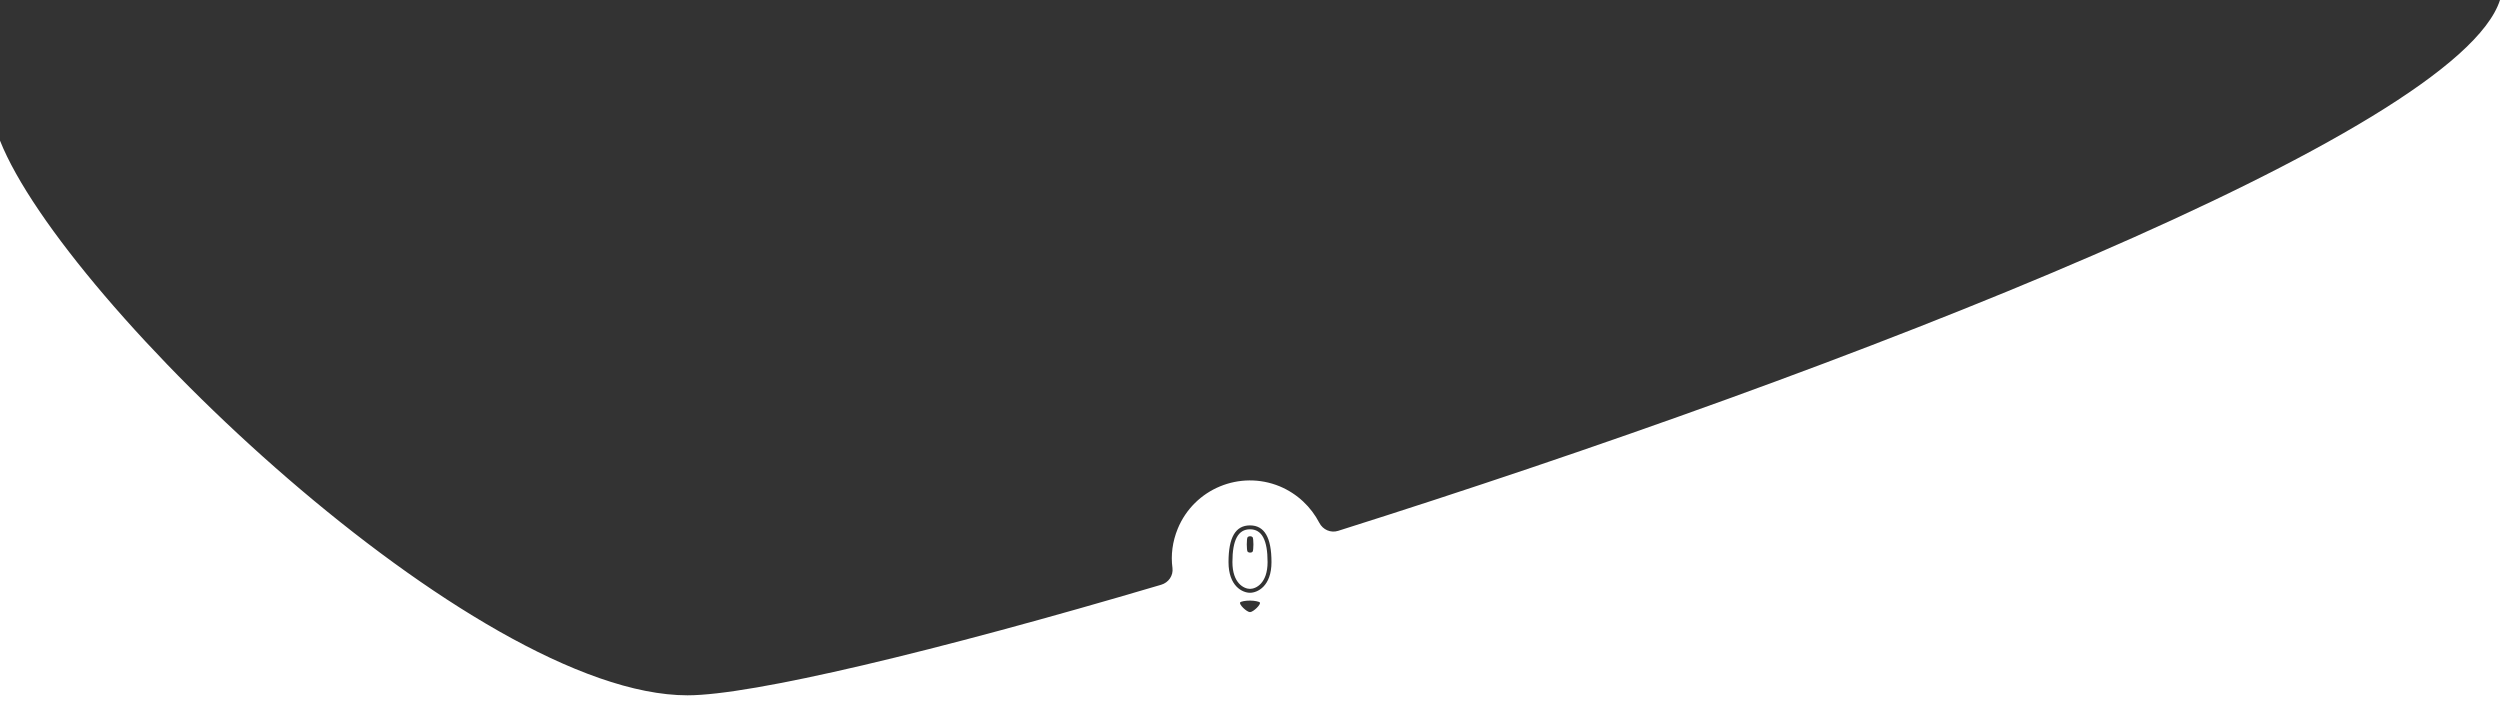 <?xml version="1.0" encoding="utf-8"?>
<!-- Generator: Adobe Illustrator 18.1.0, SVG Export Plug-In . SVG Version: 6.00 Build 0)  -->
<svg version="1.1" id="Layer_1" xmlns="http://www.w3.org/2000/svg" xmlns:xlink="http://www.w3.org/1999/xlink" x="0px" y="0px"
	 viewBox="0 0 1280 366.2" enable-background="new 0 0 1280 366.2" xml:space="preserve">
<rect x="0" y="0" width="1280" height="366.2" fill="#333333" stroke="none"/>
<path fill="#FFFFFF" d="M640,271c-6.1,0-9,5.5-9,16.8c0,10.8,5.9,13.7,9,13.7s9-2.9,9-13.7C649,276.5,646.1,271,640,271z
	 M641.3,282.5c-0.6,0.6-1.9,0.6-2.5,0s-0.6-6.9,0-7.5c0.6-0.6,1.9-0.6,2.5,0C641.9,275.6,641.9,281.9,641.3,282.5z M640,271
	c-6.1,0-9,5.5-9,16.8c0,10.8,5.9,13.7,9,13.7s9-2.9,9-13.7C649,276.5,646.1,271,640,271z M641.3,282.5c-0.6,0.6-1.9,0.6-2.5,0
	s-0.6-6.9,0-7.5c0.6-0.6,1.9-0.6,2.5,0C641.9,275.6,641.9,281.9,641.3,282.5z M685.1,271.8c-3.8,1.2-7.8-0.6-9.6-4.1
	c-4.2-8.1-11.2-14.9-20.3-18.7c-20.4-8.4-43.8,1.3-52.2,21.7c-2.7,6.6-3.6,13.5-2.7,20.1c0.5,3.9-2,7.5-5.8,8.6
	C478.5,333.7,384.8,356,352,356C243,356,33,155,0,72v294.2h1280V0C1258.1,68.1,944.4,189.9,685.1,271.8z M640,313.4
	c-1.7,0-5.9-4.1-5-5c0.5-0.5,2.7-0.9,5-0.9c2.3,0,4.5,0.5,5,0.9C645.9,309.3,641.7,313.4,640,313.4z M640,303.5
	c-3.8,0-11-3.3-11-15.7c0-12.7,3.6-18.8,11-18.8s11,6.2,11,18.8C651,300.2,643.8,303.5,640,303.5z M640,271c-6.1,0-9,5.5-9,16.8
	c0,10.8,5.9,13.7,9,13.7s9-2.9,9-13.7C649,276.5,646.1,271,640,271z M641.3,282.5c-0.6,0.6-1.9,0.6-2.5,0s-0.6-6.9,0-7.5
	c0.6-0.6,1.9-0.6,2.5,0C641.9,275.6,641.9,281.9,641.3,282.5z"/>
</svg>

